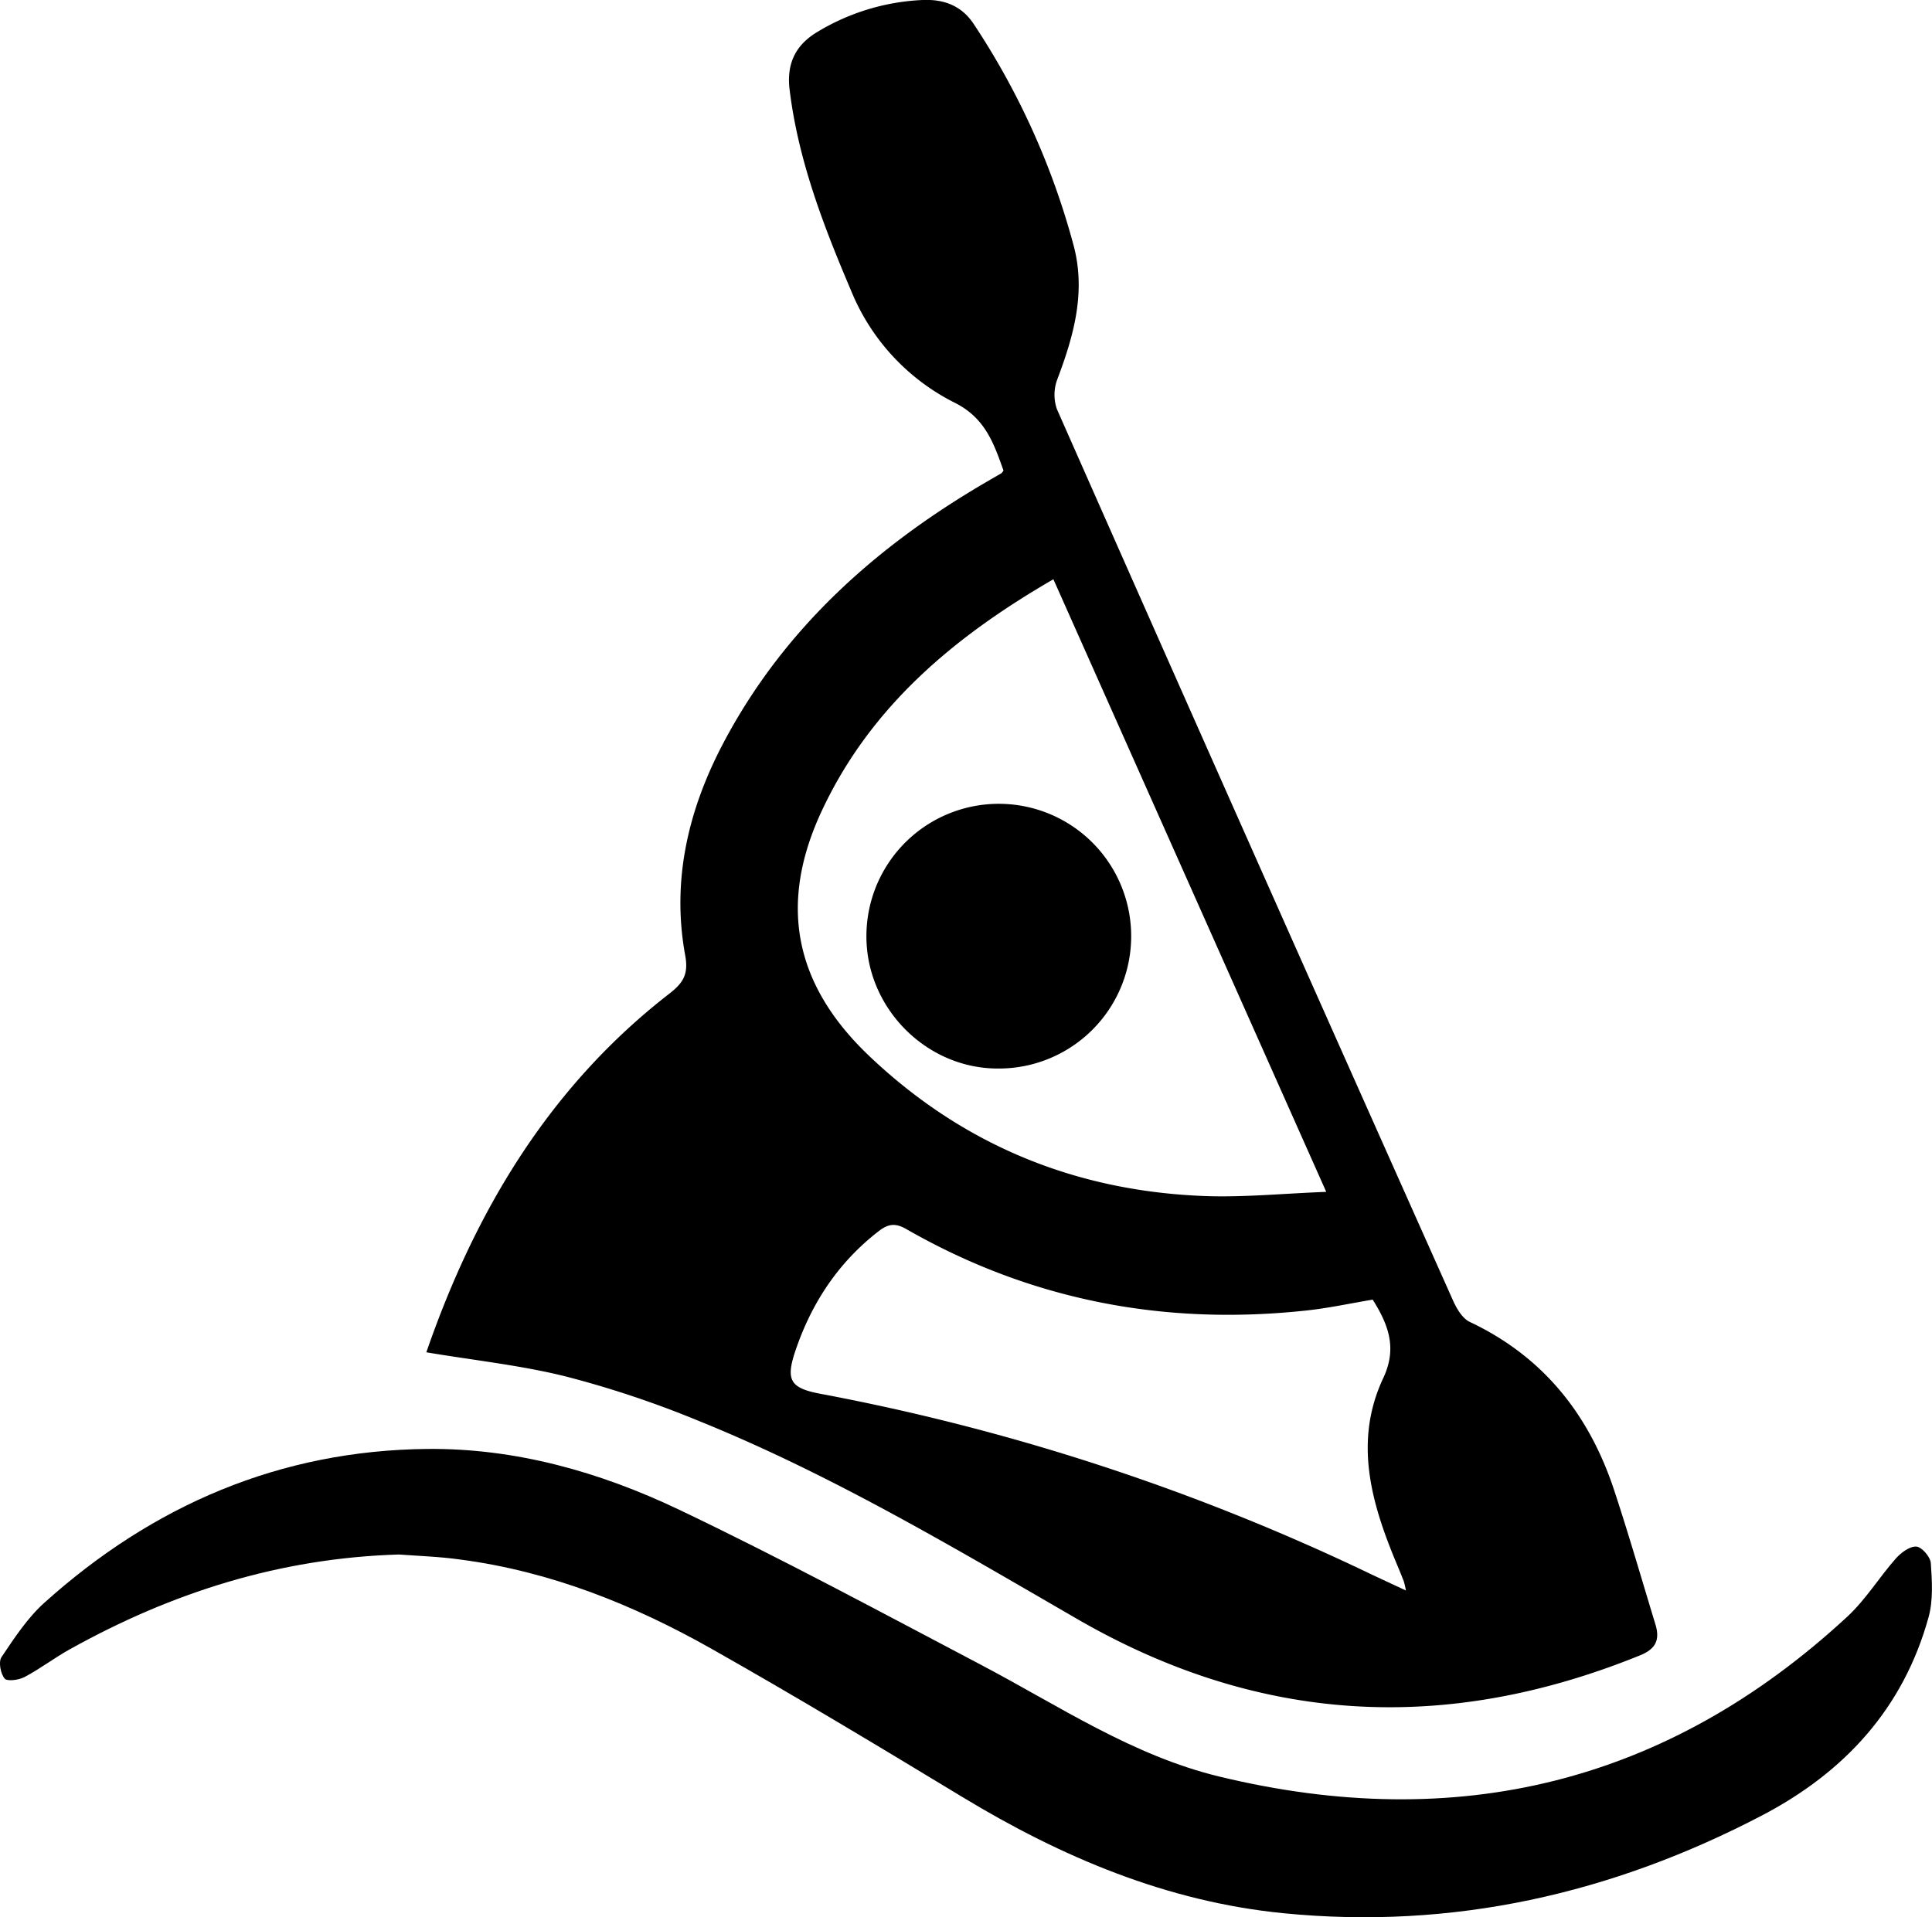 <svg id="Layer_1" data-name="Layer 1" xmlns="http://www.w3.org/2000/svg" width="470.66" height="467.13" viewBox="0 0 470.66 467.13"><title>icon__activities--canoe-safaris</title><path d="M103.86,329.49c11.87-34.32,29.91-64.67,59.2-87.38,3.39-2.63,4.7-4.75,3.87-9.3-3.36-18.25.73-35.49,9.21-51.62,14.73-28,37.37-48.19,64.38-63.89,1.15-.67,2.3-1.33,3.45-2a3.15,3.15,0,0,0,.49-0.66c-2.32-6.52-4.43-12.77-11.81-16.48a52.8,52.8,0,0,1-25.28-27.26c-6.73-15.81-12.88-31.73-15-48.95-0.8-6.37,1.36-11,6.87-14.24A54.1,54.1,0,0,1,224.74,0c5.08-.22,9.44,1.28,12.47,5.85a183.2,183.2,0,0,1,24.32,53.9c3.05,11.37.08,22-3.94,32.63a10.68,10.68,0,0,0-.1,7.34q48,108.63,96.46,217.1c0.89,2,2.3,4.42,4.11,5.27,17.82,8.42,29,22.46,35.11,40.83,3.6,10.88,6.77,21.9,10.11,32.87,1.13,3.71.15,6-3.84,7.58-47.17,19.11-92.64,16.77-137.08-8.93-30.08-17.4-60-35.26-92.36-48.32a246.44,246.44,0,0,0-32.12-10.73C126.94,332.66,115.63,331.47,103.86,329.49ZM323.09,290.4L256.62,141.14c-24.2,14-44.49,31-56.35,56.27-10.69,22.74-6.89,42.42,11.49,59.89,22.9,21.77,50.44,33,82,34.13C303.09,291.75,312.53,290.81,323.09,290.4Zm11.32,26.26c-5.51.92-10.72,2.06-16,2.63-34.62,3.78-67.27-2.42-97.6-19.81-2.56-1.47-4.31-1.37-6.66.43-9.83,7.57-16.35,17.41-20.31,29-2.49,7.33-1.45,9.3,6.12,10.71a540.19,540.19,0,0,1,133.77,43.81c2.74,1.3,5.5,2.57,8.77,4.1a22.23,22.23,0,0,0-.52-2.25c-0.54-1.4-1.11-2.78-1.69-4.16-6.18-14.74-10.58-29.82-3.33-45.31C340.39,328.55,338.32,322.89,334.41,316.66Z"/><path d="M97.17,378.76c-29,.87-55.34,9.27-80.14,23.08-3.78,2.1-7.25,4.76-11.06,6.78-1.39.74-4.26,1.1-4.85,0.36-1-1.23-1.53-4.08-.75-5.23,3.14-4.66,6.31-9.53,10.44-13.24,26.49-23.82,57.48-37.12,93.3-37.47,21.47-.21,42,5.6,61.19,14.74,24.91,11.87,49.24,25,73.65,37.84,19,10,36.92,22.13,58.11,27.25,57.86,14,109.12,1.63,153-39,4.46-4.13,7.73-9.54,11.79-14.14,1.26-1.42,3.37-3,5-2.9,1.3,0.07,3.41,2.5,3.52,4,0.3,4.39.6,9.06-.55,13.22-6.13,22.17-20.42,37.74-40.52,48.26-36.59,19.14-75.43,27.93-116.66,23.85-28.32-2.8-54-13.65-78.19-28.31-20.21-12.24-40.46-24.44-61-36.05C154.36,391,134.16,382.89,112.22,380,107.12,379.27,101.94,379.12,97.17,378.76Z"/><path d="M243.07,260.35c-17.49,0-32.11-14.83-32-32.37A32.25,32.25,0,1,1,243.07,260.35Z"/></svg>